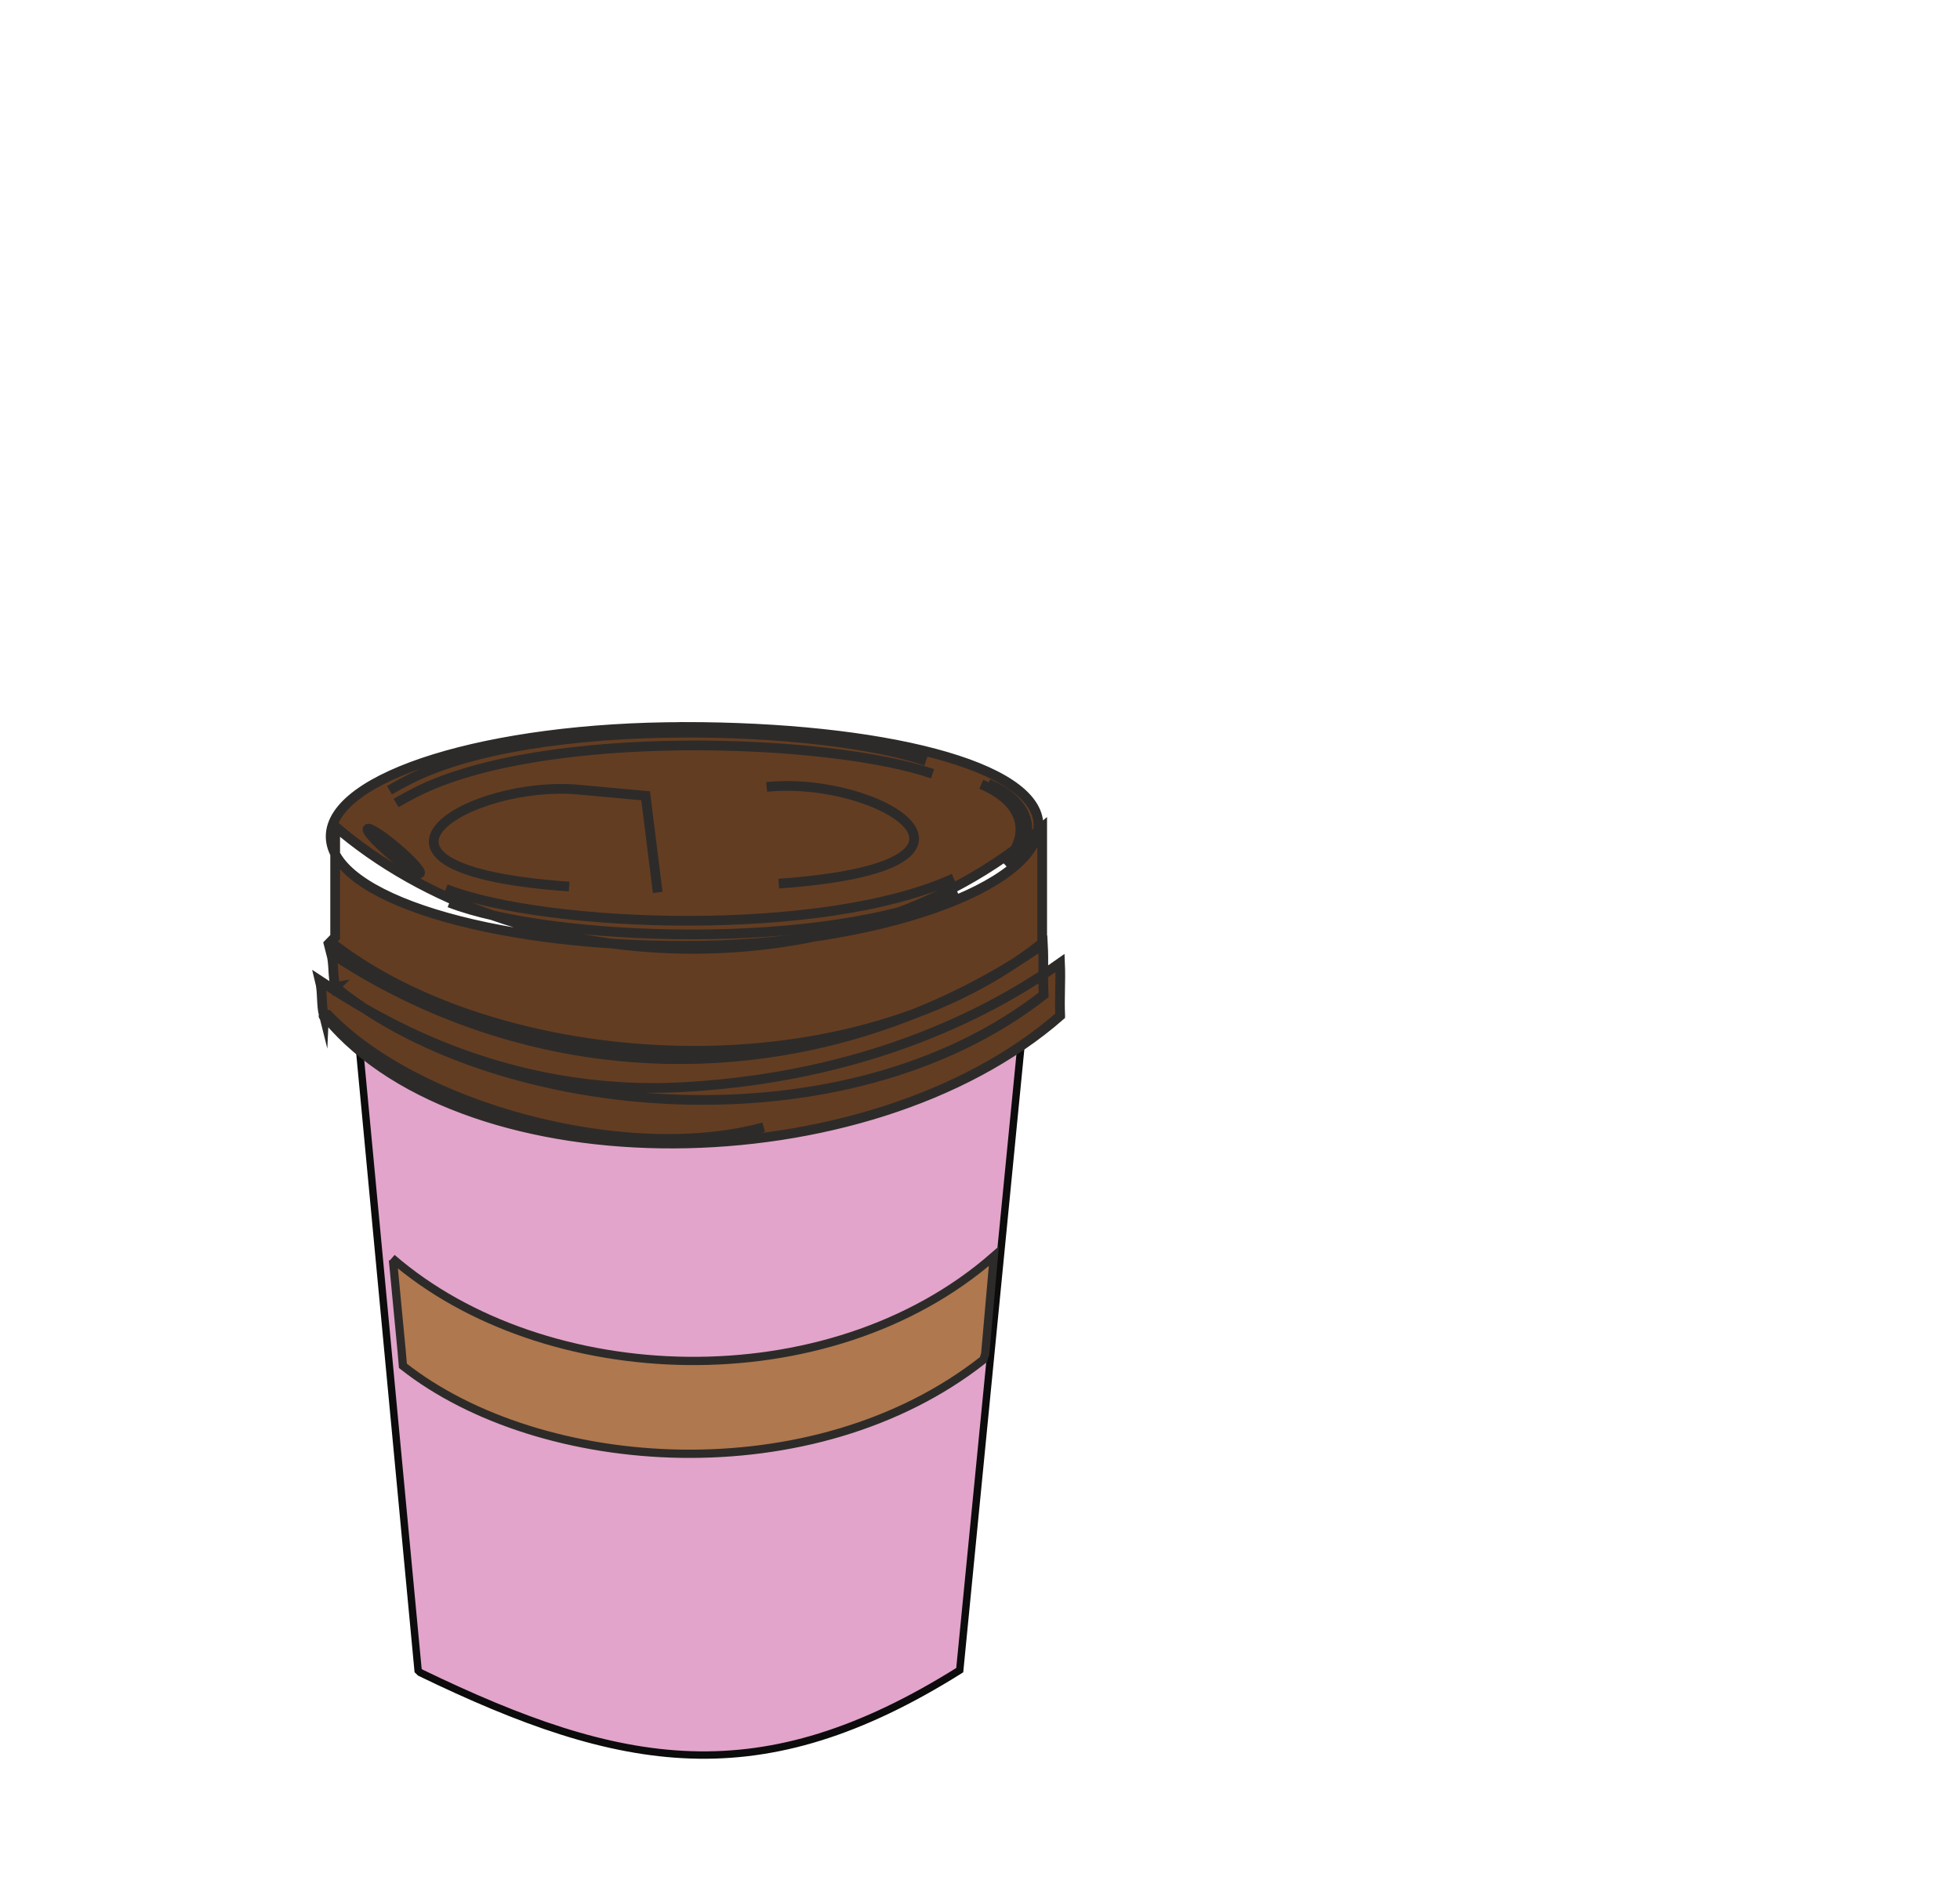 <?xml version="1.0" encoding="UTF-8"?>
<svg id="Layer_1" data-name="Layer 1" xmlns="http://www.w3.org/2000/svg" viewBox="0 0 265.61 257.8">
  <defs>
    <style>
      .cls-1 {
        fill: #af784f;
        stroke-width: 1.12px;
      }

      .cls-1, .cls-2, .cls-3 {
        stroke-miterlimit: 10;
      }

      .cls-1, .cls-3 {
        stroke: #2d2b29;
      }

      .cls-2 {
        fill: #e2a4ca;
        stroke: #0c0c0d;
      }

      .cls-3 {
        fill: #633d22;
        stroke-width: 1.32px;
      }
    </style>
  </defs>
  <g id="PinkCoffee">
    <path id="Coffee2" class="cls-2" d="M139.33,131.81l-9.27,94.52c-26.97,16.92-45.74,13.58-73.11,.33l-.29-.28s-8.48-89.91-8.48-89.91c33.41,15.45,56.57,18.83,90.81-3.61"/>
    <path id="Lid" class="cls-3" d="M45.25,111.84c24.6,21.32,69.64,23.2,95.98,.32h0v16.16l-.29-.28c-27.04,21.15-73.95,17.15-96.15-.41l.63-.65v-14.81m47.29-13.65c-26.46,0-47.9,6.64-47.9,14.83s21.45,14.83,47.9,14.83,48.02-8.15,48.02-16.34-21.57-13.33-48.02-13.33Zm-47.24,35.22c-.23,.04,.66,.18,.44,.4,22.2,17.57,68.48,21.83,95.52,.68v-.06c-.13-2.37,.03-4.41-.1-6.78-6.16,4.32-23.71,15.4-48.75,15.55-24.28,.14-41.38-10.17-47.7-14.35,.4,1.5,.18,3.07,.58,4.57Zm-1.57,3.91c-.24,.05,.26,.17,.46,.41,19.1,22.73,73.13,22.49,99.31-.41v-.06c-.11-2.47,.09-4.6-.02-7.08-6.46,4.58-23.41,15.25-50.87,16.8-25.23,1.42-42.9-10.12-49.43-14.41,.39,1.56,.15,3.2,.55,4.76Zm9.07-21.85c1.96,1.66,3.72,2.8,3.94,2.54s-1.19-1.81-3.15-3.47-3.72-2.8-3.94-2.54,1.19,1.81,3.15,3.47Zm7.93,6.52c13.77,5.32,51.22,6.65,68.84-1.45m-3.36-16.01c-13.96-4.81-52.7-6.25-70.01,2.49-.92,.47-1.82,.96-2.69,1.47m83.27,8.11c3.21-2.95,3.67-7.87-3.04-10.72m2.11,10.79c3.21-2.95,3.67-7.87-3.04-10.72m-72.57,14.19c13.77,5.32,51.22,6.65,68.84-1.45m-3.77-15.89c-13.96-4.81-52.7-6.25-70.01,2.49-.92,.47-1.82,.96-2.69,1.47m-8.55,30.22c11.93,12.72,40.45,20.56,59.26,15.45m-14.36-31.82-1.64-13.1-8.72-.8c-15.23-1.56-35.31,10.75-1.64,13.1m28.4-.4c33.67-2.35,13.59-14.66-1.64-13.1"/>
    <path class="cls-1" d="M53.11,170.48c20.6,17.86,59.1,19.41,81.57-.24h0l-1.17,13.25-.24,.76c-23.05,18.18-60.06,15.54-78.67,.84l-.17-1.98-1.18-12.36"/>
  </g>
</svg>